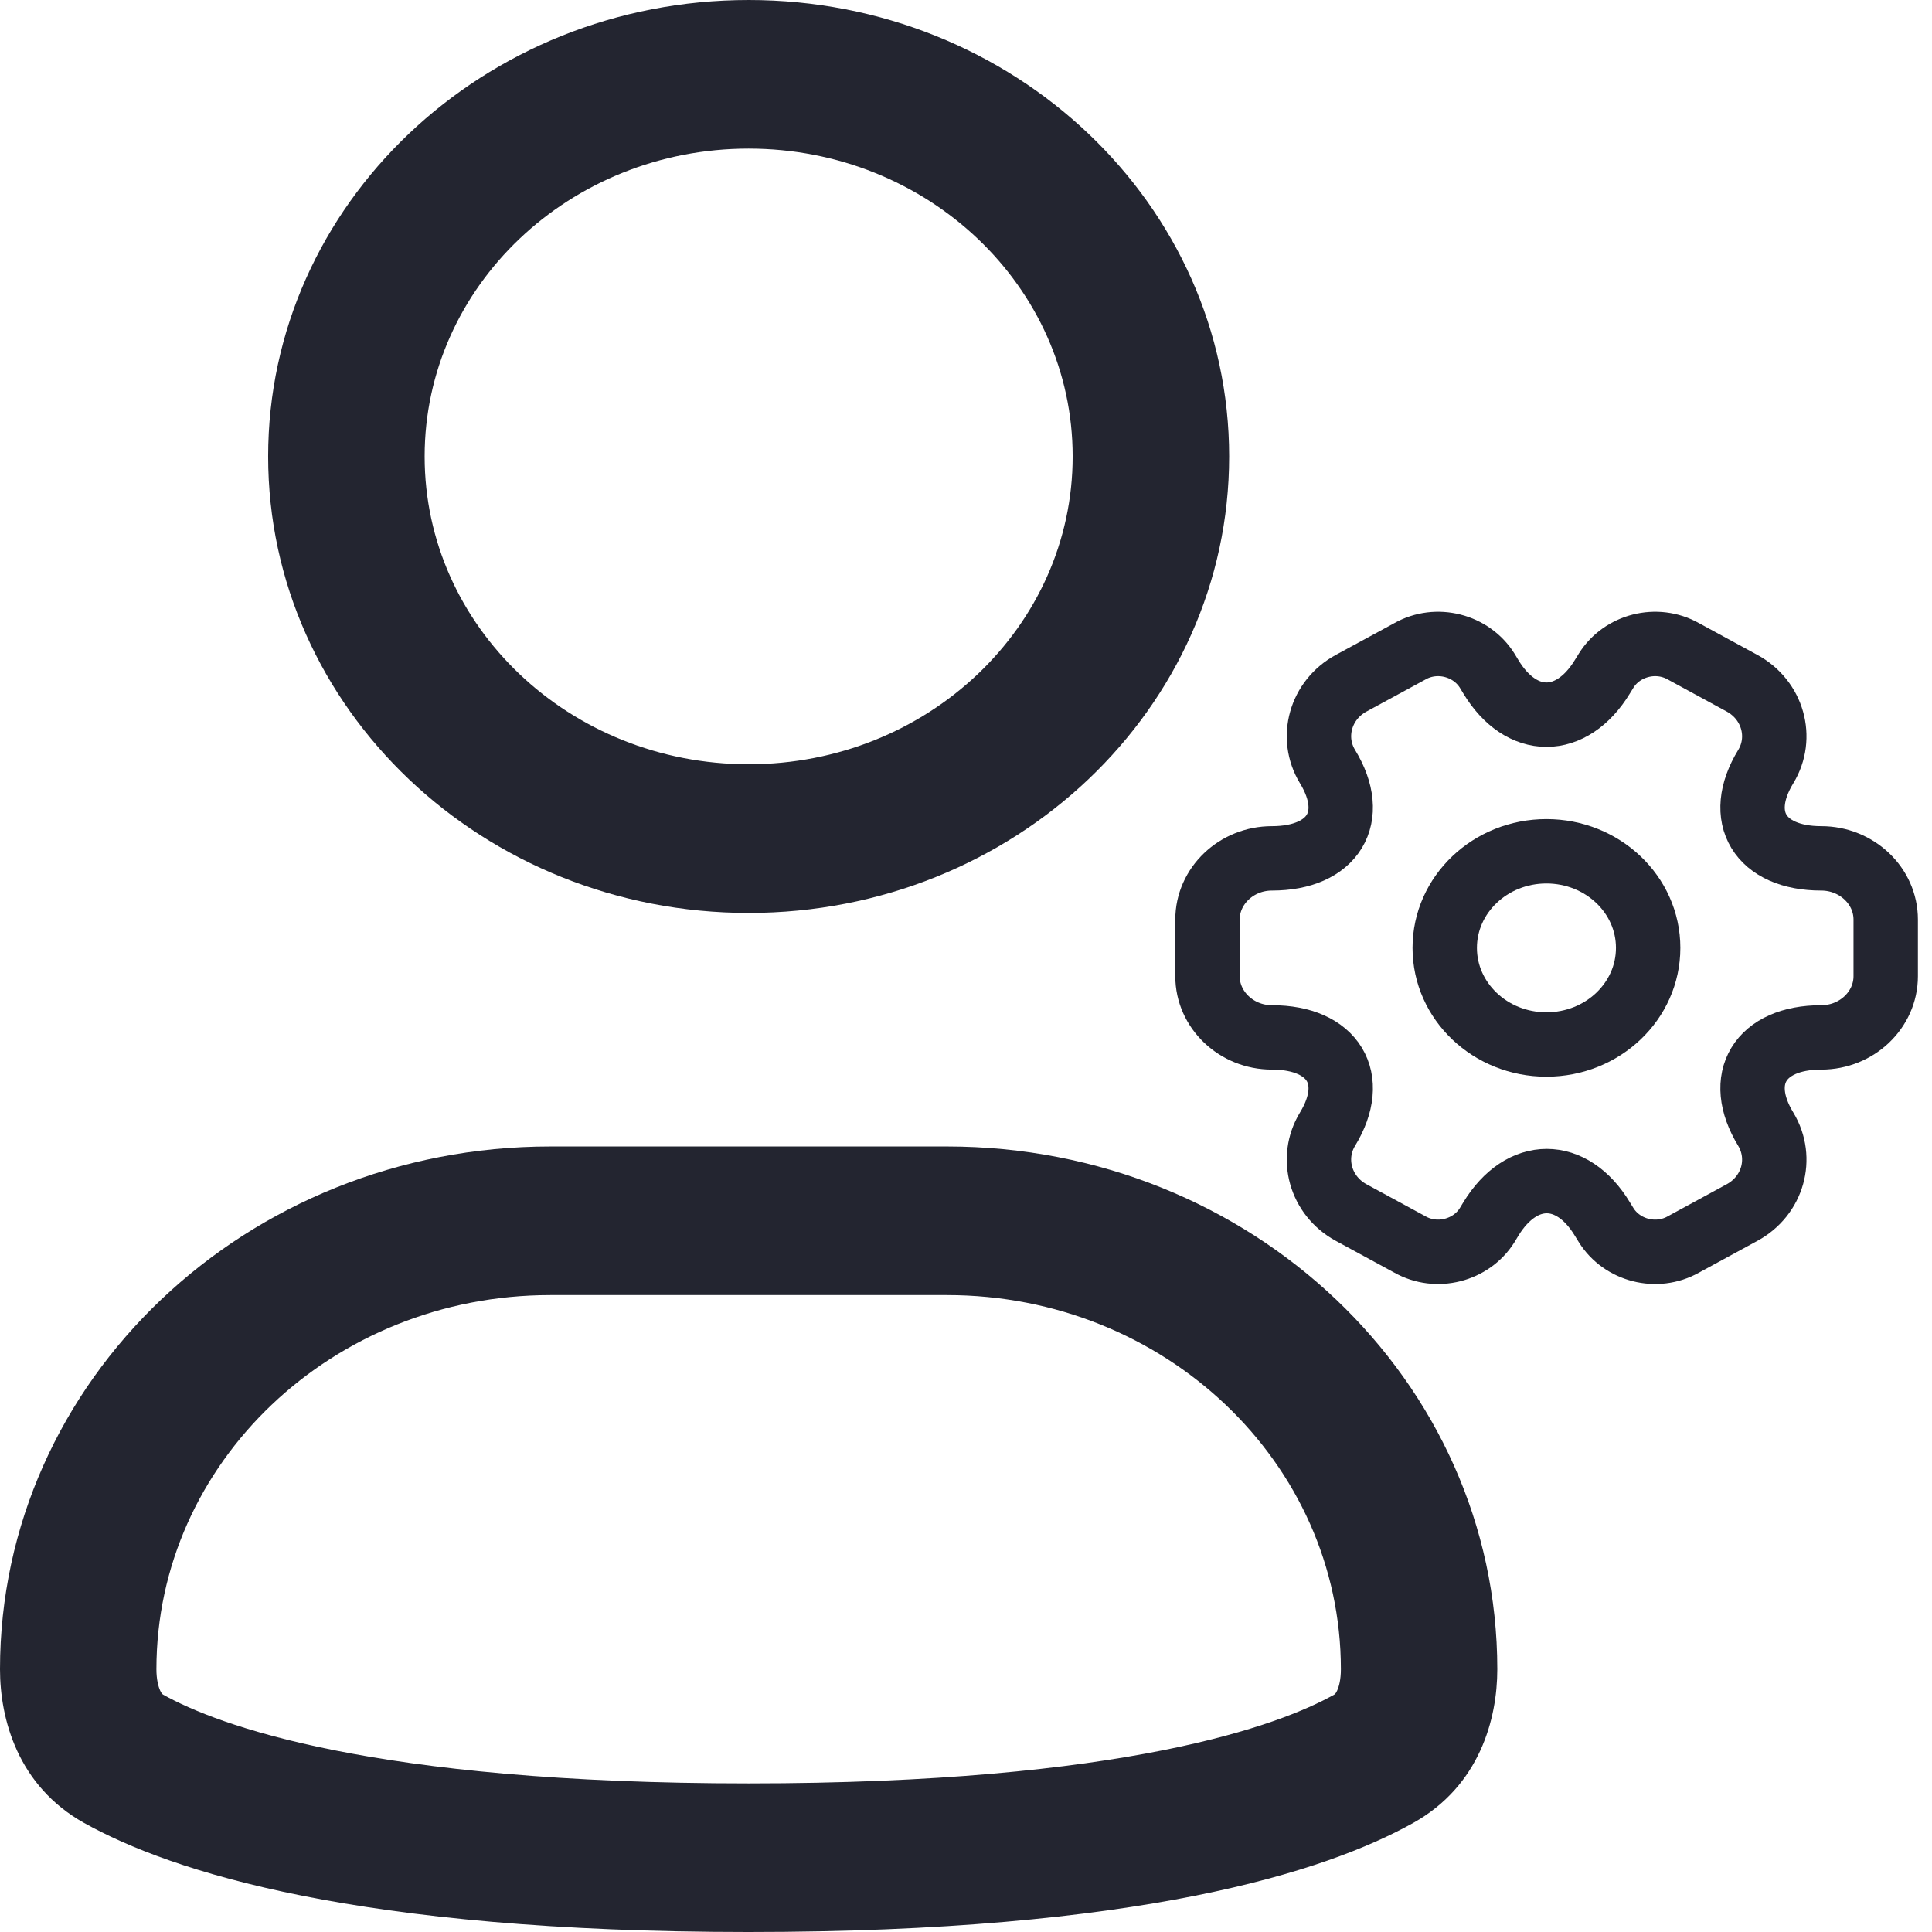 <svg width="24" height="24" viewBox="0 0 24 24" fill="none" xmlns="http://www.w3.org/2000/svg">
<path fill-rule="evenodd" clip-rule="evenodd" d="M9.3 1.846C7.077 1.846 5.275 3.558 5.275 5.67C5.275 7.782 7.077 9.494 9.3 9.494C11.523 9.494 13.325 7.782 13.325 5.67C13.325 3.558 11.523 1.846 9.3 1.846ZM3.331 5.67C3.331 2.539 6.004 0 9.3 0C12.597 0 15.269 2.539 15.269 5.67C15.269 8.802 12.597 11.341 9.3 11.341C6.004 11.341 3.331 8.802 3.331 5.67Z" fill="#232530"/>
<path fill-rule="evenodd" clip-rule="evenodd" d="M6.836 16.088C4.134 16.088 1.943 18.169 1.943 20.736C1.943 20.863 1.967 20.951 1.99 21.002C2.009 21.042 2.022 21.049 2.029 21.053C2.695 21.425 4.612 22.154 9.3 22.154C13.988 22.154 15.905 21.425 16.571 21.053C16.577 21.05 16.592 21.042 16.61 21.002C16.634 20.951 16.657 20.863 16.657 20.736C16.657 18.169 14.467 16.088 11.765 16.088H6.836ZM0 20.736C0 17.149 3.06 14.242 6.836 14.242H11.765C15.54 14.242 18.6 17.149 18.6 20.736C18.6 21.353 18.381 22.184 17.556 22.645C16.469 23.252 14.159 24 9.3 24C4.442 24 2.131 23.252 1.044 22.645C0.22 22.184 0 21.353 0 20.736Z" fill="#232530"/>
<g clip-path="url(#clip0_125_7528)">
<path d="M19.21 12.975C19.908 12.975 20.474 12.438 20.474 11.775C20.474 11.112 19.908 10.575 19.21 10.575C18.513 10.575 17.947 11.112 17.947 11.775C17.947 12.438 18.513 12.975 19.21 12.975Z" stroke="#232530" stroke-width="0.8" stroke-miterlimit="10" stroke-linecap="round" stroke-linejoin="round"/>
<path d="M15 12.127V11.423C15 11.007 15.358 10.663 15.8 10.663C16.562 10.663 16.874 10.151 16.491 9.523C16.272 9.163 16.402 8.695 16.785 8.487L17.514 8.091C17.846 7.903 18.276 8.015 18.474 8.331L18.52 8.407C18.899 9.035 19.522 9.035 19.905 8.407L19.952 8.331C20.149 8.015 20.579 7.903 20.912 8.091L21.64 8.487C22.023 8.695 22.154 9.163 21.935 9.523C21.552 10.151 21.863 10.663 22.625 10.663C23.063 10.663 23.425 11.003 23.425 11.423V12.127C23.425 12.543 23.067 12.887 22.625 12.887C21.863 12.887 21.552 13.399 21.935 14.027C22.154 14.391 22.023 14.855 21.64 15.063L20.912 15.459C20.579 15.647 20.149 15.535 19.952 15.219L19.905 15.143C19.526 14.515 18.903 14.515 18.52 15.143L18.474 15.219C18.276 15.535 17.846 15.647 17.514 15.459L16.785 15.063C16.402 14.855 16.272 14.387 16.491 14.027C16.874 13.399 16.562 12.887 15.8 12.887C15.358 12.887 15 12.543 15 12.127Z" stroke="#232530" stroke-width="0.8" stroke-miterlimit="10" stroke-linecap="round" stroke-linejoin="round"/>
</g>
<defs>
<clipPath id="clip0_125_7528">
<rect width="10.105" height="9.6" fill="white" transform="translate(13.895 7.2)"/>
</clipPath>
</defs>
</svg>
